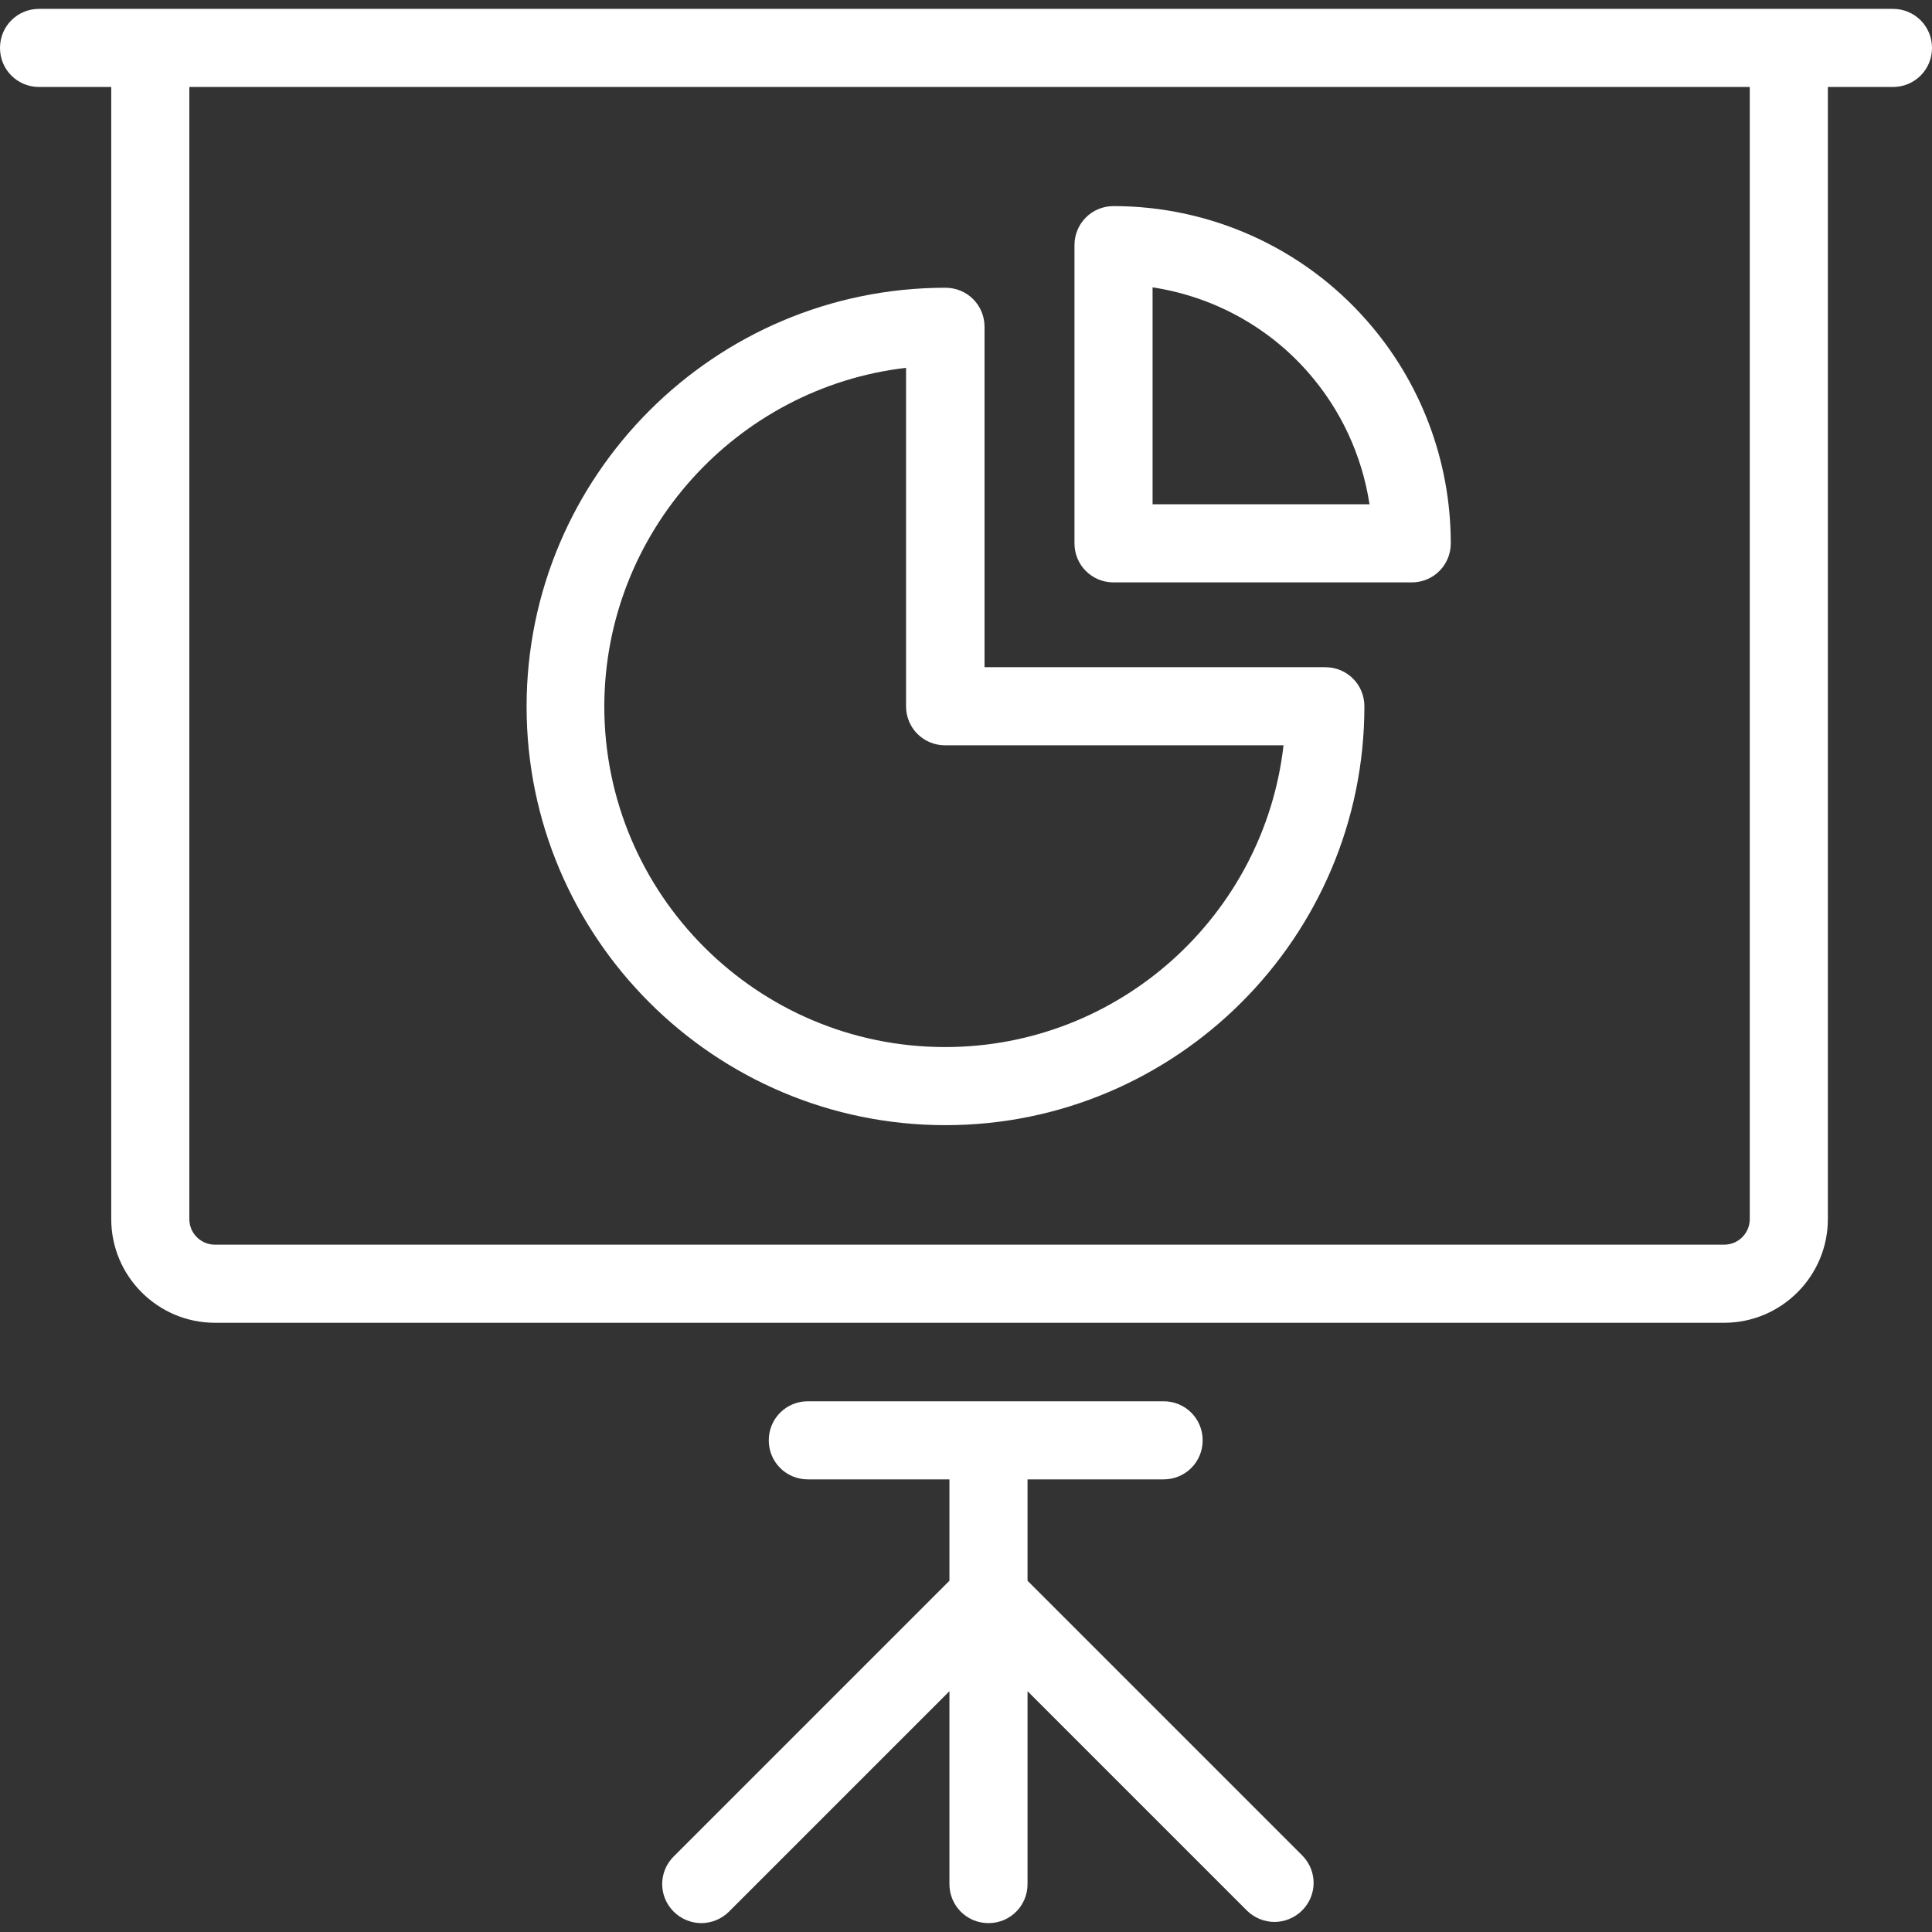 <?xml version="1.0" encoding="iso-8859-1"?>
<!-- Generator: Adobe Illustrator 19.0.0, SVG Export Plug-In . SVG Version: 6.00 Build 0)  -->
<svg version="1.1" id="Layer_1" xmlns="http://www.w3.org/2000/svg" xmlns:xlink="http://www.w3.org/1999/xlink" x="0px" y="0px"
	 viewBox="0 0 489.8 489.8" style="enable-background:new 0 0 489.8 489.8;" xml:space="preserve">
<rect x="0" y="0" width="489.8" height="489.8" fill="#333333" stroke="none"/>
<g>
	<g>
		<path style="fill:white;" d="M479.9,2.25H9.9c-5.5,0-9.9,4.4-9.9,9.9s4.4,9.9,9.9,9.9h18.3v287c0,14.5,11.8,26.3,26.3,26.3
			h382.6c14.5,0,26.3-11.8,26.3-26.3v-287h16.5c5.5,0,9.9-4.4,9.9-9.9S485.4,2.25,479.9,2.25z M443.6,309.05c0,3.6-2.9,6.5-6.5,6.5
			H54.5c-3.6,0-6.5-2.9-6.5-6.5v-287h395.6V309.05z"/>
		<path style="fill:white;" d="M260.5,400.75v-25.7H295c5.5,0,9.9-4.4,9.9-9.9s-4.4-9.9-9.9-9.9h-90.2c-5.5,0-9.9,4.4-9.9,9.9
			s4.4,9.9,9.9,9.9h35.9v25.7l-69.9,69.9c-3.9,3.9-3.9,10.1,0,14c1.9,1.9,4.5,2.9,7,2.9s5.1-1,7-2.9l55.9-55.9v48.9
			c0,5.5,4.4,9.9,9.9,9.9s9.9-4.4,9.9-9.9v-48.9l55.6,55.6c1.9,1.9,4.5,2.9,7,2.9s5.1-1,7-2.9c3.9-3.9,3.9-10.1,0-14L260.5,400.75z"
			/>
		<path style="fill:white;" d="M282.3,147.65h75.6c5.5,0,9.9-4.4,9.9-9.9c0-20.9-7.6-41-21.4-56.6c-16.2-18.4-39.6-28.9-64.1-28.9
			c-5.5,0-9.9,4.4-9.9,9.9v75.6C272.4,143.25,276.8,147.65,282.3,147.65z M292.2,72.85c15.1,2.3,29.1,9.8,39.3,21.4
			c8.4,9.5,13.8,21.2,15.7,33.6h-55V72.85z"/>
		<path style="fill:white;" d="M239.7,285.25c58.5,0,106.2-47.6,106.2-106.2c0-5.5-4.4-9.9-9.9-9.9h-86.4v-86.3
			c0-5.5-4.4-9.9-9.9-9.9c-58.5,0-106.2,47.6-106.2,106.2C133.5,237.65,181.1,285.25,239.7,285.25z M229.7,93.25v85.8
			c0,5.5,4.4,9.9,9.9,9.9h85.8c-4.9,43-41.5,76.5-85.8,76.5c-47.6,0-86.4-38.7-86.4-86.4C153.3,134.85,186.8,98.25,229.7,93.25z"/>
	</g>
</g>
<g>
</g>
<g>
</g>
<g>
</g>
<g>
</g>
<g>
</g>
<g>
</g>
<g>
</g>
<g>
</g>
<g>
</g>
<g>
</g>
<g>
</g>
<g>
</g>
<g>
</g>
<g>
</g>
<g>
</g>
</svg>
